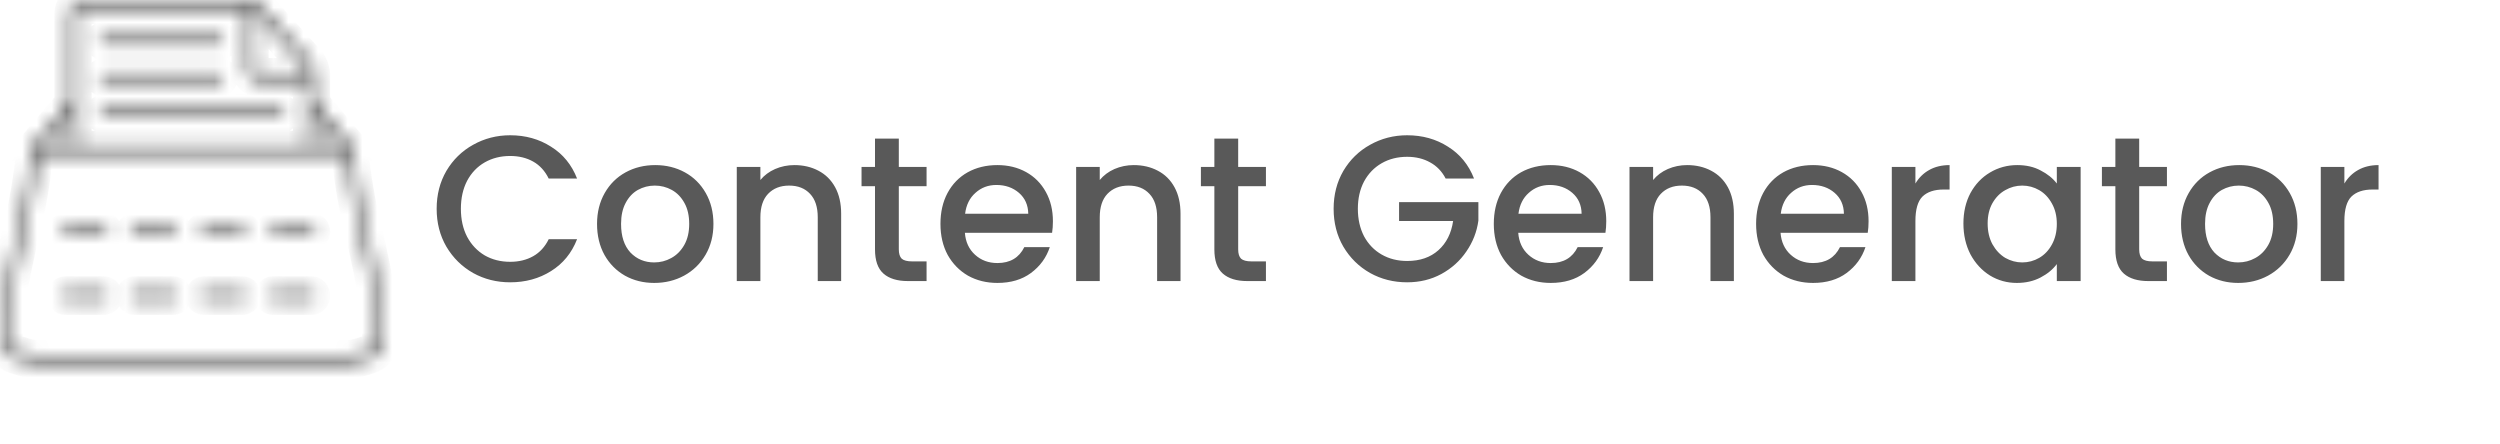 <svg width="169" height="30" viewBox="0 0 169 30" fill="none" xmlns="http://www.w3.org/2000/svg">
<path d="M29.518 14.114C29.518 13.162 29.737 12.308 30.176 11.552C30.624 10.796 31.226 10.208 31.982 9.788C32.747 9.359 33.583 9.144 34.488 9.144C35.524 9.144 36.443 9.401 37.246 9.914C38.058 10.418 38.646 11.137 39.01 12.07H37.092C36.84 11.557 36.49 11.174 36.042 10.922C35.594 10.67 35.076 10.544 34.488 10.544C33.844 10.544 33.27 10.689 32.766 10.978C32.262 11.267 31.865 11.683 31.576 12.224C31.296 12.765 31.156 13.395 31.156 14.114C31.156 14.833 31.296 15.463 31.576 16.004C31.865 16.545 32.262 16.965 32.766 17.264C33.27 17.553 33.844 17.698 34.488 17.698C35.076 17.698 35.594 17.572 36.042 17.32C36.49 17.068 36.84 16.685 37.092 16.172H39.01C38.646 17.105 38.058 17.824 37.246 18.328C36.443 18.832 35.524 19.084 34.488 19.084C33.573 19.084 32.738 18.874 31.982 18.454C31.226 18.025 30.624 17.432 30.176 16.676C29.737 15.92 29.518 15.066 29.518 14.114ZM44.224 19.126C43.496 19.126 42.838 18.963 42.25 18.636C41.662 18.3 41.2 17.833 40.864 17.236C40.528 16.629 40.36 15.929 40.36 15.136C40.36 14.352 40.533 13.657 40.878 13.05C41.224 12.443 41.695 11.977 42.292 11.65C42.889 11.323 43.557 11.16 44.294 11.16C45.032 11.16 45.699 11.323 46.296 11.65C46.894 11.977 47.365 12.443 47.71 13.05C48.056 13.657 48.228 14.352 48.228 15.136C48.228 15.92 48.051 16.615 47.696 17.222C47.342 17.829 46.856 18.3 46.24 18.636C45.633 18.963 44.962 19.126 44.224 19.126ZM44.224 17.74C44.635 17.74 45.017 17.642 45.372 17.446C45.736 17.25 46.03 16.956 46.254 16.564C46.478 16.172 46.59 15.696 46.59 15.136C46.59 14.576 46.483 14.105 46.268 13.722C46.053 13.33 45.769 13.036 45.414 12.84C45.059 12.644 44.677 12.546 44.266 12.546C43.855 12.546 43.473 12.644 43.118 12.84C42.773 13.036 42.498 13.33 42.292 13.722C42.087 14.105 41.984 14.576 41.984 15.136C41.984 15.967 42.194 16.611 42.614 17.068C43.044 17.516 43.58 17.74 44.224 17.74ZM53.698 11.16C54.304 11.16 54.846 11.286 55.322 11.538C55.807 11.79 56.185 12.163 56.456 12.658C56.727 13.153 56.862 13.75 56.862 14.45V19H55.28V14.688C55.28 13.997 55.107 13.47 54.762 13.106C54.416 12.733 53.945 12.546 53.348 12.546C52.751 12.546 52.275 12.733 51.92 13.106C51.575 13.47 51.402 13.997 51.402 14.688V19H49.806V11.286H51.402V12.168C51.663 11.851 51.995 11.603 52.396 11.426C52.806 11.249 53.24 11.16 53.698 11.16ZM60.76 12.588V16.858C60.76 17.147 60.825 17.357 60.956 17.488C61.096 17.609 61.329 17.67 61.656 17.67H62.636V19H61.376C60.657 19 60.106 18.832 59.724 18.496C59.341 18.16 59.15 17.614 59.15 16.858V12.588H58.24V11.286H59.15V9.368H60.76V11.286H62.636V12.588H60.76ZM71.177 14.954C71.177 15.243 71.158 15.505 71.121 15.738H65.227C65.273 16.354 65.502 16.849 65.913 17.222C66.323 17.595 66.827 17.782 67.425 17.782C68.283 17.782 68.89 17.423 69.245 16.704H70.967C70.733 17.413 70.309 17.997 69.693 18.454C69.086 18.902 68.33 19.126 67.425 19.126C66.687 19.126 66.025 18.963 65.437 18.636C64.858 18.3 64.401 17.833 64.065 17.236C63.738 16.629 63.575 15.929 63.575 15.136C63.575 14.343 63.733 13.647 64.051 13.05C64.377 12.443 64.83 11.977 65.409 11.65C65.997 11.323 66.669 11.16 67.425 11.16C68.153 11.16 68.801 11.319 69.371 11.636C69.94 11.953 70.383 12.401 70.701 12.98C71.018 13.549 71.177 14.207 71.177 14.954ZM69.511 14.45C69.501 13.862 69.291 13.391 68.881 13.036C68.47 12.681 67.961 12.504 67.355 12.504C66.804 12.504 66.333 12.681 65.941 13.036C65.549 13.381 65.315 13.853 65.241 14.45H69.511ZM76.639 11.16C77.246 11.16 77.787 11.286 78.263 11.538C78.749 11.79 79.127 12.163 79.397 12.658C79.668 13.153 79.803 13.75 79.803 14.45V19H78.221V14.688C78.221 13.997 78.049 13.47 77.703 13.106C77.358 12.733 76.887 12.546 76.289 12.546C75.692 12.546 75.216 12.733 74.861 13.106C74.516 13.47 74.343 13.997 74.343 14.688V19H72.747V11.286H74.343V12.168C74.605 11.851 74.936 11.603 75.337 11.426C75.748 11.249 76.182 11.16 76.639 11.16ZM83.701 12.588V16.858C83.701 17.147 83.766 17.357 83.897 17.488C84.037 17.609 84.27 17.67 84.597 17.67H85.577V19H84.317C83.598 19 83.048 18.832 82.665 18.496C82.282 18.16 82.091 17.614 82.091 16.858V12.588H81.181V11.286H82.091V9.368H83.701V11.286H85.577V12.588H83.701ZM97.727 12.07C97.475 11.585 97.125 11.221 96.677 10.978C96.229 10.726 95.711 10.6 95.123 10.6C94.479 10.6 93.905 10.745 93.401 11.034C92.897 11.323 92.5 11.734 92.211 12.266C91.931 12.798 91.791 13.414 91.791 14.114C91.791 14.814 91.931 15.435 92.211 15.976C92.5 16.508 92.897 16.919 93.401 17.208C93.905 17.497 94.479 17.642 95.123 17.642C95.991 17.642 96.695 17.399 97.237 16.914C97.778 16.429 98.109 15.771 98.231 14.94H94.577V13.666H99.939V14.912C99.836 15.668 99.565 16.363 99.127 16.998C98.697 17.633 98.133 18.141 97.433 18.524C96.742 18.897 95.972 19.084 95.123 19.084C94.208 19.084 93.373 18.874 92.617 18.454C91.861 18.025 91.259 17.432 90.811 16.676C90.372 15.92 90.153 15.066 90.153 14.114C90.153 13.162 90.372 12.308 90.811 11.552C91.259 10.796 91.861 10.208 92.617 9.788C93.382 9.359 94.217 9.144 95.123 9.144C96.159 9.144 97.078 9.401 97.881 9.914C98.693 10.418 99.281 11.137 99.645 12.07H97.727ZM108.583 14.954C108.583 15.243 108.564 15.505 108.527 15.738H102.633C102.68 16.354 102.908 16.849 103.319 17.222C103.73 17.595 104.234 17.782 104.831 17.782C105.69 17.782 106.296 17.423 106.651 16.704H108.373C108.14 17.413 107.715 17.997 107.099 18.454C106.492 18.902 105.736 19.126 104.831 19.126C104.094 19.126 103.431 18.963 102.843 18.636C102.264 18.3 101.807 17.833 101.471 17.236C101.144 16.629 100.981 15.929 100.981 15.136C100.981 14.343 101.14 13.647 101.457 13.05C101.784 12.443 102.236 11.977 102.815 11.65C103.403 11.323 104.075 11.16 104.831 11.16C105.559 11.16 106.208 11.319 106.777 11.636C107.346 11.953 107.79 12.401 108.107 12.98C108.424 13.549 108.583 14.207 108.583 14.954ZM106.917 14.45C106.908 13.862 106.698 13.391 106.287 13.036C105.876 12.681 105.368 12.504 104.761 12.504C104.21 12.504 103.739 12.681 103.347 13.036C102.955 13.381 102.722 13.853 102.647 14.45H106.917ZM114.046 11.16C114.652 11.16 115.194 11.286 115.67 11.538C116.155 11.79 116.533 12.163 116.804 12.658C117.074 13.153 117.21 13.75 117.21 14.45V19H115.628V14.688C115.628 13.997 115.455 13.47 115.11 13.106C114.764 12.733 114.293 12.546 113.696 12.546C113.098 12.546 112.622 12.733 112.268 13.106C111.922 13.47 111.75 13.997 111.75 14.688V19H110.154V11.286H111.75V12.168C112.011 11.851 112.342 11.603 112.744 11.426C113.154 11.249 113.588 11.16 114.046 11.16ZM126.315 14.954C126.315 15.243 126.297 15.505 126.259 15.738H120.365C120.412 16.354 120.641 16.849 121.051 17.222C121.462 17.595 121.966 17.782 122.563 17.782C123.422 17.782 124.029 17.423 124.383 16.704H126.105C125.872 17.413 125.447 17.997 124.831 18.454C124.225 18.902 123.469 19.126 122.563 19.126C121.826 19.126 121.163 18.963 120.575 18.636C119.997 18.3 119.539 17.833 119.203 17.236C118.877 16.629 118.713 15.929 118.713 15.136C118.713 14.343 118.872 13.647 119.189 13.05C119.516 12.443 119.969 11.977 120.547 11.65C121.135 11.323 121.807 11.16 122.563 11.16C123.291 11.16 123.94 11.319 124.509 11.636C125.079 11.953 125.522 12.401 125.839 12.98C126.157 13.549 126.315 14.207 126.315 14.954ZM124.649 14.45C124.64 13.862 124.43 13.391 124.019 13.036C123.609 12.681 123.1 12.504 122.493 12.504C121.943 12.504 121.471 12.681 121.079 13.036C120.687 13.381 120.454 13.853 120.379 14.45H124.649ZM129.482 12.406C129.715 12.014 130.023 11.711 130.406 11.496C130.798 11.272 131.26 11.16 131.792 11.16V12.812H131.386C130.761 12.812 130.285 12.971 129.958 13.288C129.641 13.605 129.482 14.156 129.482 14.94V19H127.886V11.286H129.482V12.406ZM132.727 15.108C132.727 14.333 132.886 13.647 133.203 13.05C133.53 12.453 133.968 11.991 134.519 11.664C135.079 11.328 135.695 11.16 136.367 11.16C136.974 11.16 137.501 11.281 137.949 11.524C138.406 11.757 138.77 12.051 139.041 12.406V11.286H140.651V19H139.041V17.852C138.77 18.216 138.402 18.519 137.935 18.762C137.468 19.005 136.936 19.126 136.339 19.126C135.676 19.126 135.07 18.958 134.519 18.622C133.968 18.277 133.53 17.801 133.203 17.194C132.886 16.578 132.727 15.883 132.727 15.108ZM139.041 15.136C139.041 14.604 138.929 14.142 138.705 13.75C138.49 13.358 138.206 13.059 137.851 12.854C137.496 12.649 137.114 12.546 136.703 12.546C136.292 12.546 135.91 12.649 135.555 12.854C135.2 13.05 134.911 13.344 134.687 13.736C134.472 14.119 134.365 14.576 134.365 15.108C134.365 15.64 134.472 16.107 134.687 16.508C134.911 16.909 135.2 17.217 135.555 17.432C135.919 17.637 136.302 17.74 136.703 17.74C137.114 17.74 137.496 17.637 137.851 17.432C138.206 17.227 138.49 16.928 138.705 16.536C138.929 16.135 139.041 15.668 139.041 15.136ZM144.609 12.588V16.858C144.609 17.147 144.675 17.357 144.805 17.488C144.945 17.609 145.179 17.67 145.505 17.67H146.485V19H145.225C144.507 19 143.956 18.832 143.573 18.496C143.191 18.16 142.999 17.614 142.999 16.858V12.588H142.089V11.286H142.999V9.368H144.609V11.286H146.485V12.588H144.609ZM151.302 19.126C150.574 19.126 149.916 18.963 149.328 18.636C148.74 18.3 148.278 17.833 147.942 17.236C147.606 16.629 147.438 15.929 147.438 15.136C147.438 14.352 147.611 13.657 147.956 13.05C148.302 12.443 148.773 11.977 149.37 11.65C149.968 11.323 150.635 11.16 151.372 11.16C152.11 11.16 152.777 11.323 153.374 11.65C153.972 11.977 154.443 12.443 154.788 13.05C155.134 13.657 155.306 14.352 155.306 15.136C155.306 15.92 155.129 16.615 154.774 17.222C154.42 17.829 153.934 18.3 153.318 18.636C152.712 18.963 152.04 19.126 151.302 19.126ZM151.302 17.74C151.713 17.74 152.096 17.642 152.45 17.446C152.814 17.25 153.108 16.956 153.332 16.564C153.556 16.172 153.668 15.696 153.668 15.136C153.668 14.576 153.561 14.105 153.346 13.722C153.132 13.33 152.847 13.036 152.492 12.84C152.138 12.644 151.755 12.546 151.344 12.546C150.934 12.546 150.551 12.644 150.196 12.84C149.851 13.036 149.576 13.33 149.37 13.722C149.165 14.105 149.062 14.576 149.062 15.136C149.062 15.967 149.272 16.611 149.692 17.068C150.122 17.516 150.658 17.74 151.302 17.74ZM158.48 12.406C158.713 12.014 159.021 11.711 159.404 11.496C159.796 11.272 160.258 11.16 160.79 11.16V12.812H160.384C159.759 12.812 159.283 12.971 158.956 13.288C158.639 13.605 158.48 14.156 158.48 14.94V19H156.884V11.286H158.48V12.406Z" fill="#595959"/>
<mask id="path-2-inside-1_4_17" fill="white">
<path d="M25.409 18.203C25.21 17.215 24.989 16.224 24.751 15.258C24.205 13.044 23.923 10.67 23.923 10.145C23.923 10.06 23.894 9.983 23.846 9.928L21.322 6.944V5.146C21.322 4.721 21.172 4.312 20.909 4.022L17.638 0.414C17.397 0.147 17.082 0 16.751 0H5.458C5.028 0 4.678 0.414 4.678 0.922V6.944L2.154 9.928C2.106 9.983 2.077 10.06 2.077 10.145C2.077 10.67 1.795 13.044 1.249 15.258C1.011 16.224 0.79 17.215 0.592 18.203C0.173 20.289 0.04 21.8 0.002 22.7C-0.028 23.409 0.357 24.044 0.937 24.244C1.615 24.477 2.085 24.595 2.337 24.595H23.663C23.915 24.595 24.386 24.477 25.062 24.244C25.643 24.044 26.028 23.409 25.998 22.7C25.96 21.8 25.827 20.289 25.409 18.203ZM23.035 9.838H21.322V7.813L23.035 9.838ZM20.555 4.472C20.664 4.593 20.738 4.749 20.775 4.919H17.421C17.278 4.919 17.161 4.781 17.161 4.611V0.772C17.202 0.802 17.247 0.823 17.283 0.863L20.555 4.472ZM5.458 0.615H16.641V4.611C16.641 5.12 16.991 5.534 17.421 5.534H20.802V9.838H5.198V0.922C5.198 0.753 5.314 0.615 5.458 0.615ZM4.678 9.838H2.965L4.678 7.813V9.838ZM24.917 23.653C24.091 23.937 23.777 23.98 23.663 23.98H2.337C2.223 23.98 1.909 23.937 1.083 23.653C0.735 23.534 0.503 23.154 0.521 22.731C0.558 21.856 0.688 20.385 1.097 18.345C1.294 17.367 1.513 16.386 1.749 15.431C2.23 13.477 2.52 11.364 2.584 10.453H23.416C23.48 11.364 23.77 13.477 24.251 15.431C24.487 16.386 24.706 17.367 24.903 18.345C25.312 20.385 25.442 21.856 25.479 22.73C25.497 23.154 25.265 23.534 24.917 23.653ZM6.758 2.767C6.758 2.597 6.875 2.459 7.018 2.459H14.82C14.964 2.459 15.081 2.597 15.081 2.767C15.081 2.937 14.964 3.074 14.82 3.074H7.018C6.875 3.074 6.758 2.937 6.758 2.767ZM6.758 5.226C6.758 5.056 6.875 4.919 7.018 4.919H14.82C14.964 4.919 15.081 5.056 15.081 5.226C15.081 5.396 14.964 5.534 14.82 5.534H7.018C6.875 5.534 6.758 5.396 6.758 5.226ZM6.758 7.686C6.758 7.516 6.875 7.378 7.018 7.378H18.982C19.125 7.378 19.242 7.516 19.242 7.686C19.242 7.856 19.125 7.993 18.982 7.993H7.018C6.875 7.993 6.758 7.856 6.758 7.686ZM7.278 15.679C7.278 15.849 7.162 15.986 7.018 15.986H4.418C4.274 15.986 4.158 15.849 4.158 15.679C4.158 15.509 4.274 15.372 4.418 15.372H7.018C7.162 15.372 7.278 15.509 7.278 15.679ZM11.96 15.679C11.96 15.849 11.843 15.986 11.7 15.986H9.099C8.955 15.986 8.839 15.849 8.839 15.679C8.839 15.509 8.955 15.372 9.099 15.372H11.7C11.843 15.372 11.96 15.509 11.96 15.679ZM16.641 15.679C16.641 15.849 16.525 15.986 16.381 15.986H13.78C13.636 15.986 13.52 15.849 13.52 15.679C13.52 15.509 13.636 15.372 13.78 15.372H16.381C16.525 15.372 16.641 15.509 16.641 15.679ZM21.322 15.679C21.322 15.849 21.206 15.986 21.062 15.986H18.462C18.318 15.986 18.201 15.849 18.201 15.679C18.201 15.509 18.318 15.372 18.462 15.372H21.062C21.206 15.372 21.322 15.509 21.322 15.679ZM7.278 19.983C7.278 20.153 7.162 20.291 7.018 20.291H4.418C4.274 20.291 4.158 20.153 4.158 19.983C4.158 19.813 4.274 19.676 4.418 19.676H7.018C7.162 19.676 7.278 19.813 7.278 19.983ZM11.96 19.983C11.96 20.153 11.843 20.291 11.7 20.291H9.099C8.955 20.291 8.839 20.153 8.839 19.983C8.839 19.813 8.955 19.676 9.099 19.676H11.7C11.843 19.676 11.96 19.813 11.96 19.983ZM16.641 19.983C16.641 20.153 16.525 20.291 16.381 20.291H13.78C13.636 20.291 13.52 20.153 13.52 19.983C13.52 19.813 13.636 19.676 13.78 19.676H16.381C16.525 19.676 16.641 19.813 16.641 19.983ZM21.322 19.983C21.322 20.153 21.206 20.291 21.062 20.291H18.462C18.318 20.291 18.201 20.153 18.201 19.983C18.201 19.813 18.318 19.676 18.462 19.676H21.062C21.206 19.676 21.322 19.813 21.322 19.983Z"/>
</mask>
<path d="M25.409 18.203C25.21 17.215 24.989 16.224 24.751 15.258C24.205 13.044 23.923 10.67 23.923 10.145C23.923 10.06 23.894 9.983 23.846 9.928L21.322 6.944V5.146C21.322 4.721 21.172 4.312 20.909 4.022L17.638 0.414C17.397 0.147 17.082 0 16.751 0H5.458C5.028 0 4.678 0.414 4.678 0.922V6.944L2.154 9.928C2.106 9.983 2.077 10.06 2.077 10.145C2.077 10.67 1.795 13.044 1.249 15.258C1.011 16.224 0.79 17.215 0.592 18.203C0.173 20.289 0.04 21.8 0.002 22.7C-0.028 23.409 0.357 24.044 0.937 24.244C1.615 24.477 2.085 24.595 2.337 24.595H23.663C23.915 24.595 24.386 24.477 25.062 24.244C25.643 24.044 26.028 23.409 25.998 22.7C25.96 21.8 25.827 20.289 25.409 18.203ZM23.035 9.838H21.322V7.813L23.035 9.838ZM20.555 4.472C20.664 4.593 20.738 4.749 20.775 4.919H17.421C17.278 4.919 17.161 4.781 17.161 4.611V0.772C17.202 0.802 17.247 0.823 17.283 0.863L20.555 4.472ZM5.458 0.615H16.641V4.611C16.641 5.12 16.991 5.534 17.421 5.534H20.802V9.838H5.198V0.922C5.198 0.753 5.314 0.615 5.458 0.615ZM4.678 9.838H2.965L4.678 7.813V9.838ZM24.917 23.653C24.091 23.937 23.777 23.98 23.663 23.98H2.337C2.223 23.98 1.909 23.937 1.083 23.653C0.735 23.534 0.503 23.154 0.521 22.731C0.558 21.856 0.688 20.385 1.097 18.345C1.294 17.367 1.513 16.386 1.749 15.431C2.23 13.477 2.52 11.364 2.584 10.453H23.416C23.48 11.364 23.77 13.477 24.251 15.431C24.487 16.386 24.706 17.367 24.903 18.345C25.312 20.385 25.442 21.856 25.479 22.73C25.497 23.154 25.265 23.534 24.917 23.653ZM6.758 2.767C6.758 2.597 6.875 2.459 7.018 2.459H14.82C14.964 2.459 15.081 2.597 15.081 2.767C15.081 2.937 14.964 3.074 14.82 3.074H7.018C6.875 3.074 6.758 2.937 6.758 2.767ZM6.758 5.226C6.758 5.056 6.875 4.919 7.018 4.919H14.82C14.964 4.919 15.081 5.056 15.081 5.226C15.081 5.396 14.964 5.534 14.82 5.534H7.018C6.875 5.534 6.758 5.396 6.758 5.226ZM6.758 7.686C6.758 7.516 6.875 7.378 7.018 7.378H18.982C19.125 7.378 19.242 7.516 19.242 7.686C19.242 7.856 19.125 7.993 18.982 7.993H7.018C6.875 7.993 6.758 7.856 6.758 7.686ZM7.278 15.679C7.278 15.849 7.162 15.986 7.018 15.986H4.418C4.274 15.986 4.158 15.849 4.158 15.679C4.158 15.509 4.274 15.372 4.418 15.372H7.018C7.162 15.372 7.278 15.509 7.278 15.679ZM11.96 15.679C11.96 15.849 11.843 15.986 11.7 15.986H9.099C8.955 15.986 8.839 15.849 8.839 15.679C8.839 15.509 8.955 15.372 9.099 15.372H11.7C11.843 15.372 11.96 15.509 11.96 15.679ZM16.641 15.679C16.641 15.849 16.525 15.986 16.381 15.986H13.78C13.636 15.986 13.52 15.849 13.52 15.679C13.52 15.509 13.636 15.372 13.78 15.372H16.381C16.525 15.372 16.641 15.509 16.641 15.679ZM21.322 15.679C21.322 15.849 21.206 15.986 21.062 15.986H18.462C18.318 15.986 18.201 15.849 18.201 15.679C18.201 15.509 18.318 15.372 18.462 15.372H21.062C21.206 15.372 21.322 15.509 21.322 15.679ZM7.278 19.983C7.278 20.153 7.162 20.291 7.018 20.291H4.418C4.274 20.291 4.158 20.153 4.158 19.983C4.158 19.813 4.274 19.676 4.418 19.676H7.018C7.162 19.676 7.278 19.813 7.278 19.983ZM11.96 19.983C11.96 20.153 11.843 20.291 11.7 20.291H9.099C8.955 20.291 8.839 20.153 8.839 19.983C8.839 19.813 8.955 19.676 9.099 19.676H11.7C11.843 19.676 11.96 19.813 11.96 19.983ZM16.641 19.983C16.641 20.153 16.525 20.291 16.381 20.291H13.78C13.636 20.291 13.52 20.153 13.52 19.983C13.52 19.813 13.636 19.676 13.78 19.676H16.381C16.525 19.676 16.641 19.813 16.641 19.983ZM21.322 19.983C21.322 20.153 21.206 20.291 21.062 20.291H18.462C18.318 20.291 18.201 20.153 18.201 19.983C18.201 19.813 18.318 19.676 18.462 19.676H21.062C21.206 19.676 21.322 19.813 21.322 19.983Z" fill="black" stroke="#595959" stroke-width="2" mask="url(#path-2-inside-1_4_17)"/>
</svg>
